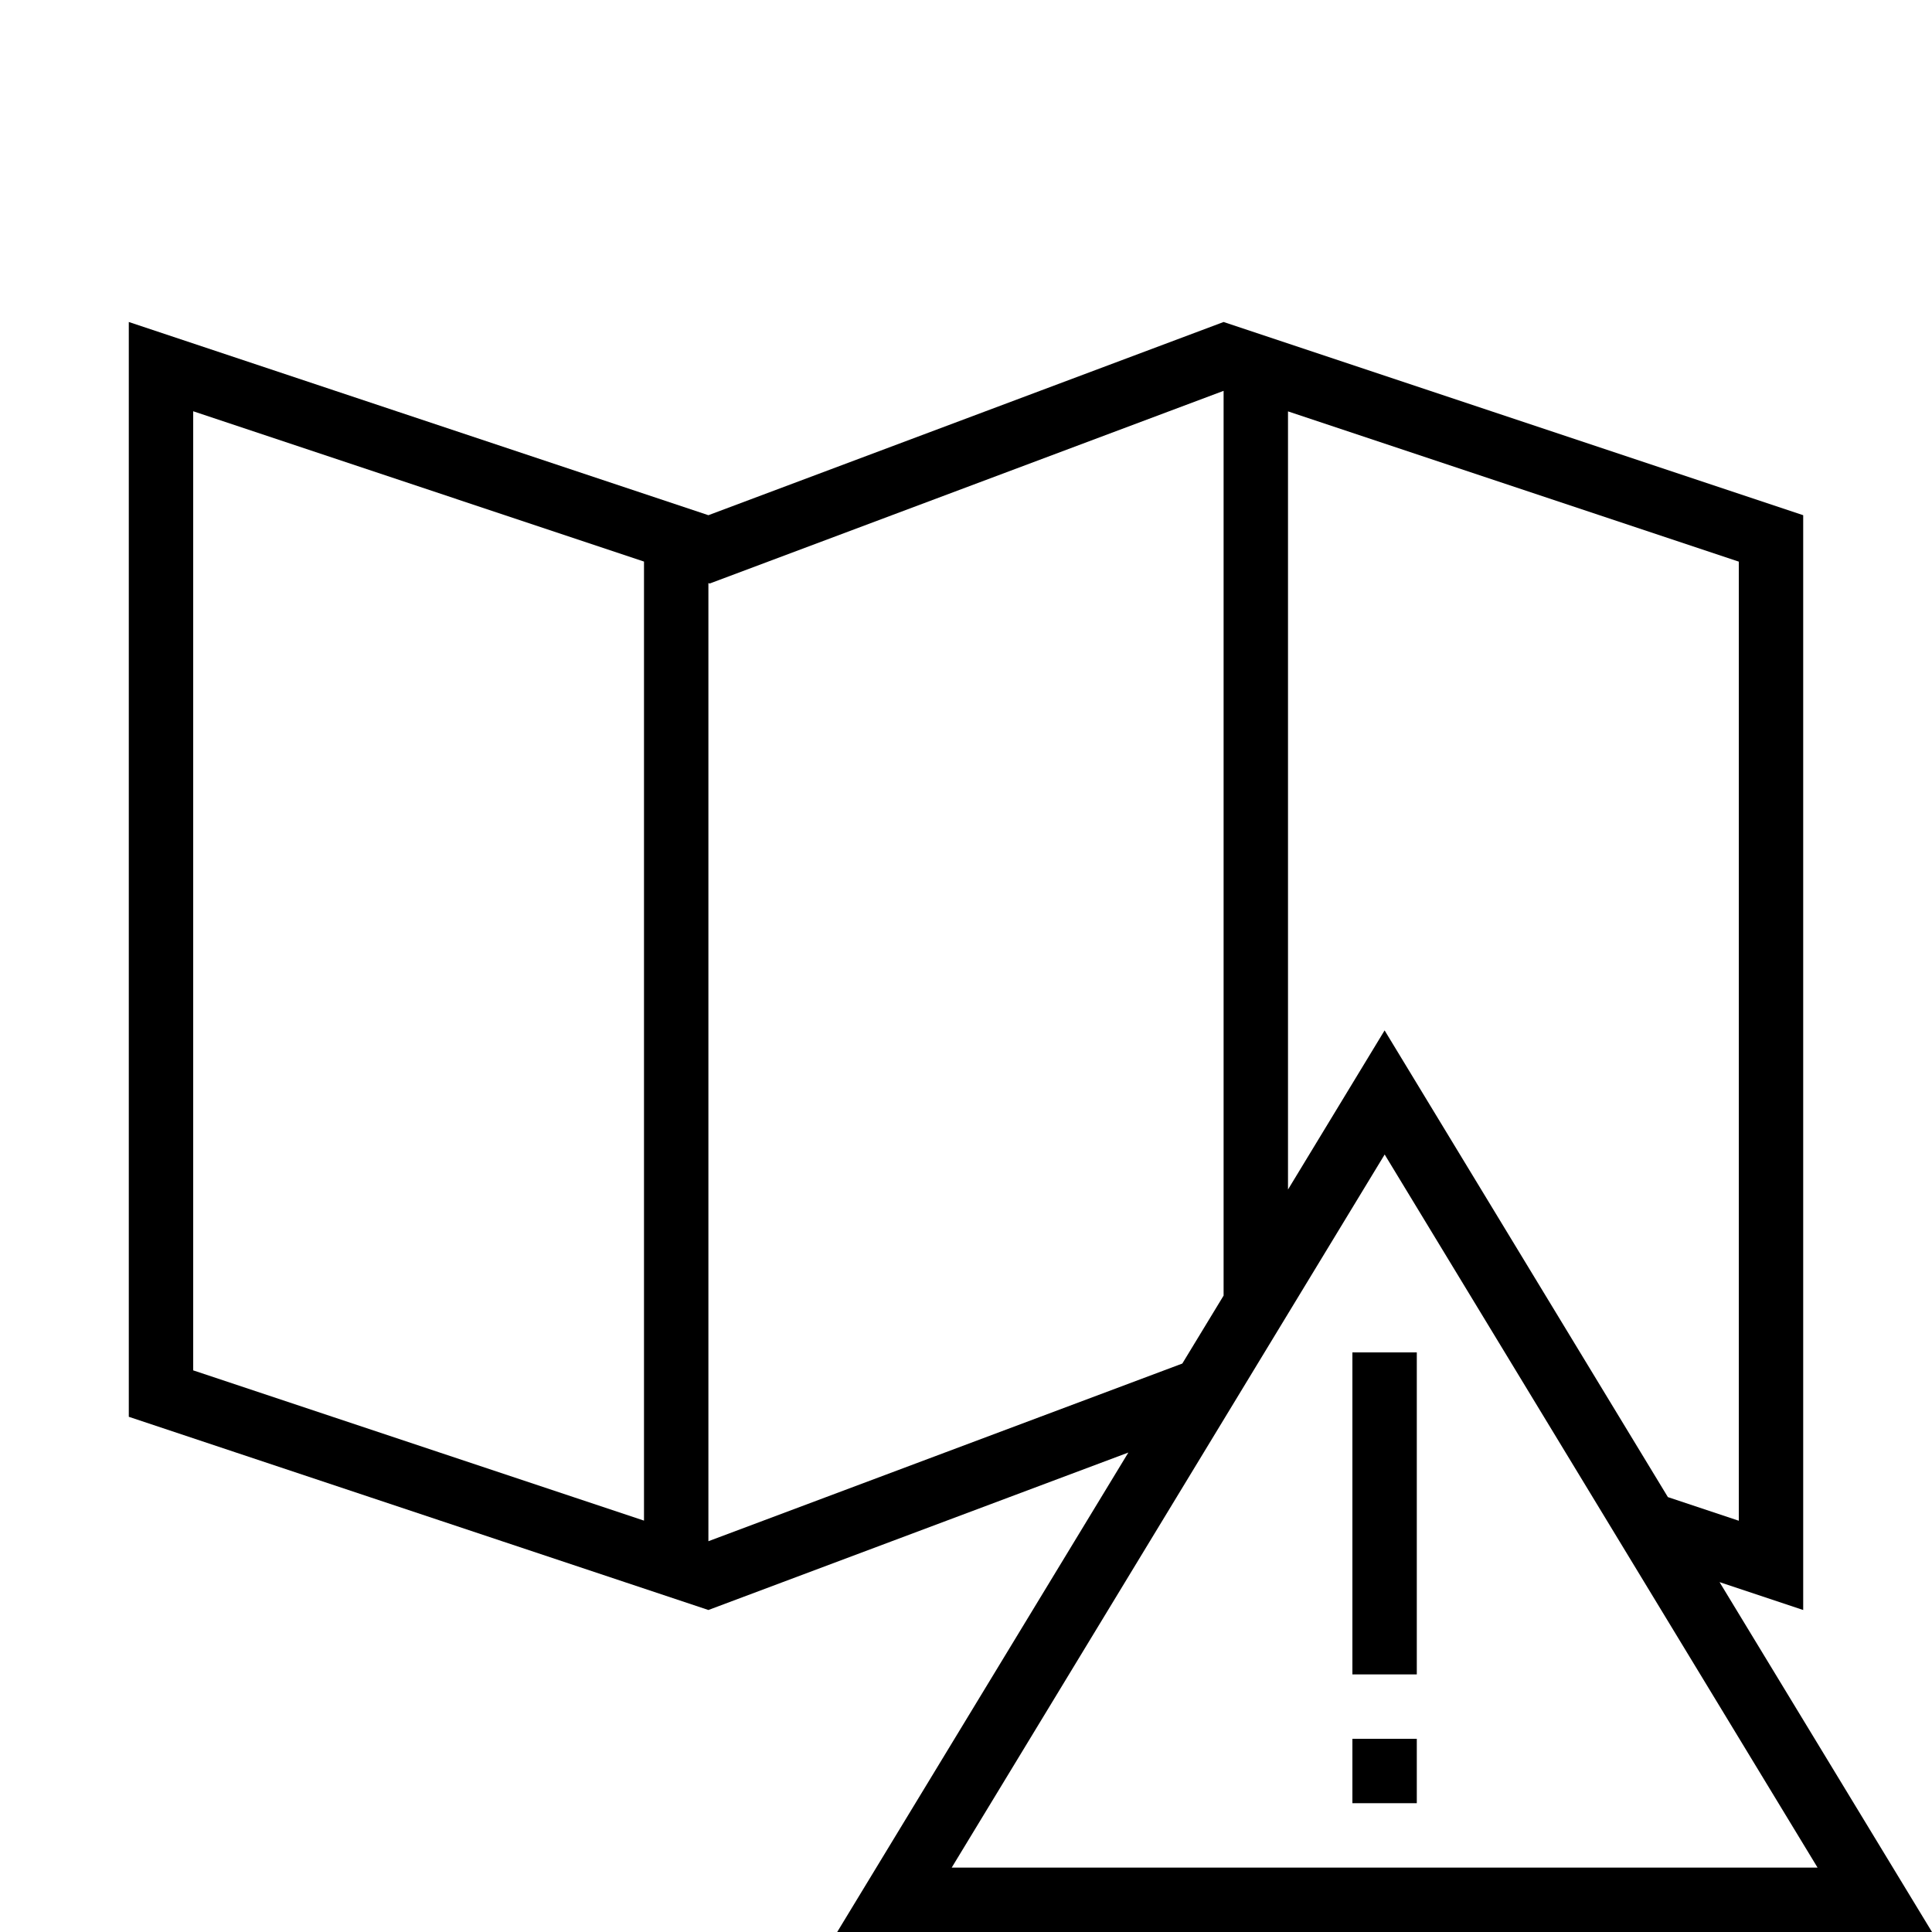 <?xml version="1.0" encoding="iso-8859-1"?>
<!DOCTYPE svg PUBLIC "-//W3C//DTD SVG 1.1//EN" "http://www.w3.org/Graphics/SVG/1.1/DTD/svg11.dtd">
<svg version="1.1" xmlns="http://www.w3.org/2000/svg" xmlns:xlink="http://www.w3.org/1999/xlink" x="0px" y="0px" width="30" height="30" viewBox="0 0 30 30" xml:space="preserve">
    <g transform="translate(-510 -260)">
        <g xmlns="http://www.w3.org/2000/svg" xmlns:xlink="http://www.w3.org/1999/xlink" id="paper-map-error-7">
		<path d="M538,285v-17l-9-3l-8,3l-9-3v17l9,3l6.521-2.445L523,290h17l-3.299-5.433L538,285z M520,283.612l-7-2.333v-14.893l7,2.334    V283.612z M537,268.721v14.893l-1.101-0.367L531.5,276l-1.5,2.471v-12.083L537,268.721z M521,283.932v-14.878l0.02,0.007    l7.98-2.992v14.049l-0.641,1.055L521,283.932z M538.223,289h-13.445l6.723-11.073L538.223,289z"/>
		<rect x="531" y="281" width="1" height="5"/>
		<rect x="531" y="287" width="1" height="1"/>
	</g>
	
    </g>
</svg>
